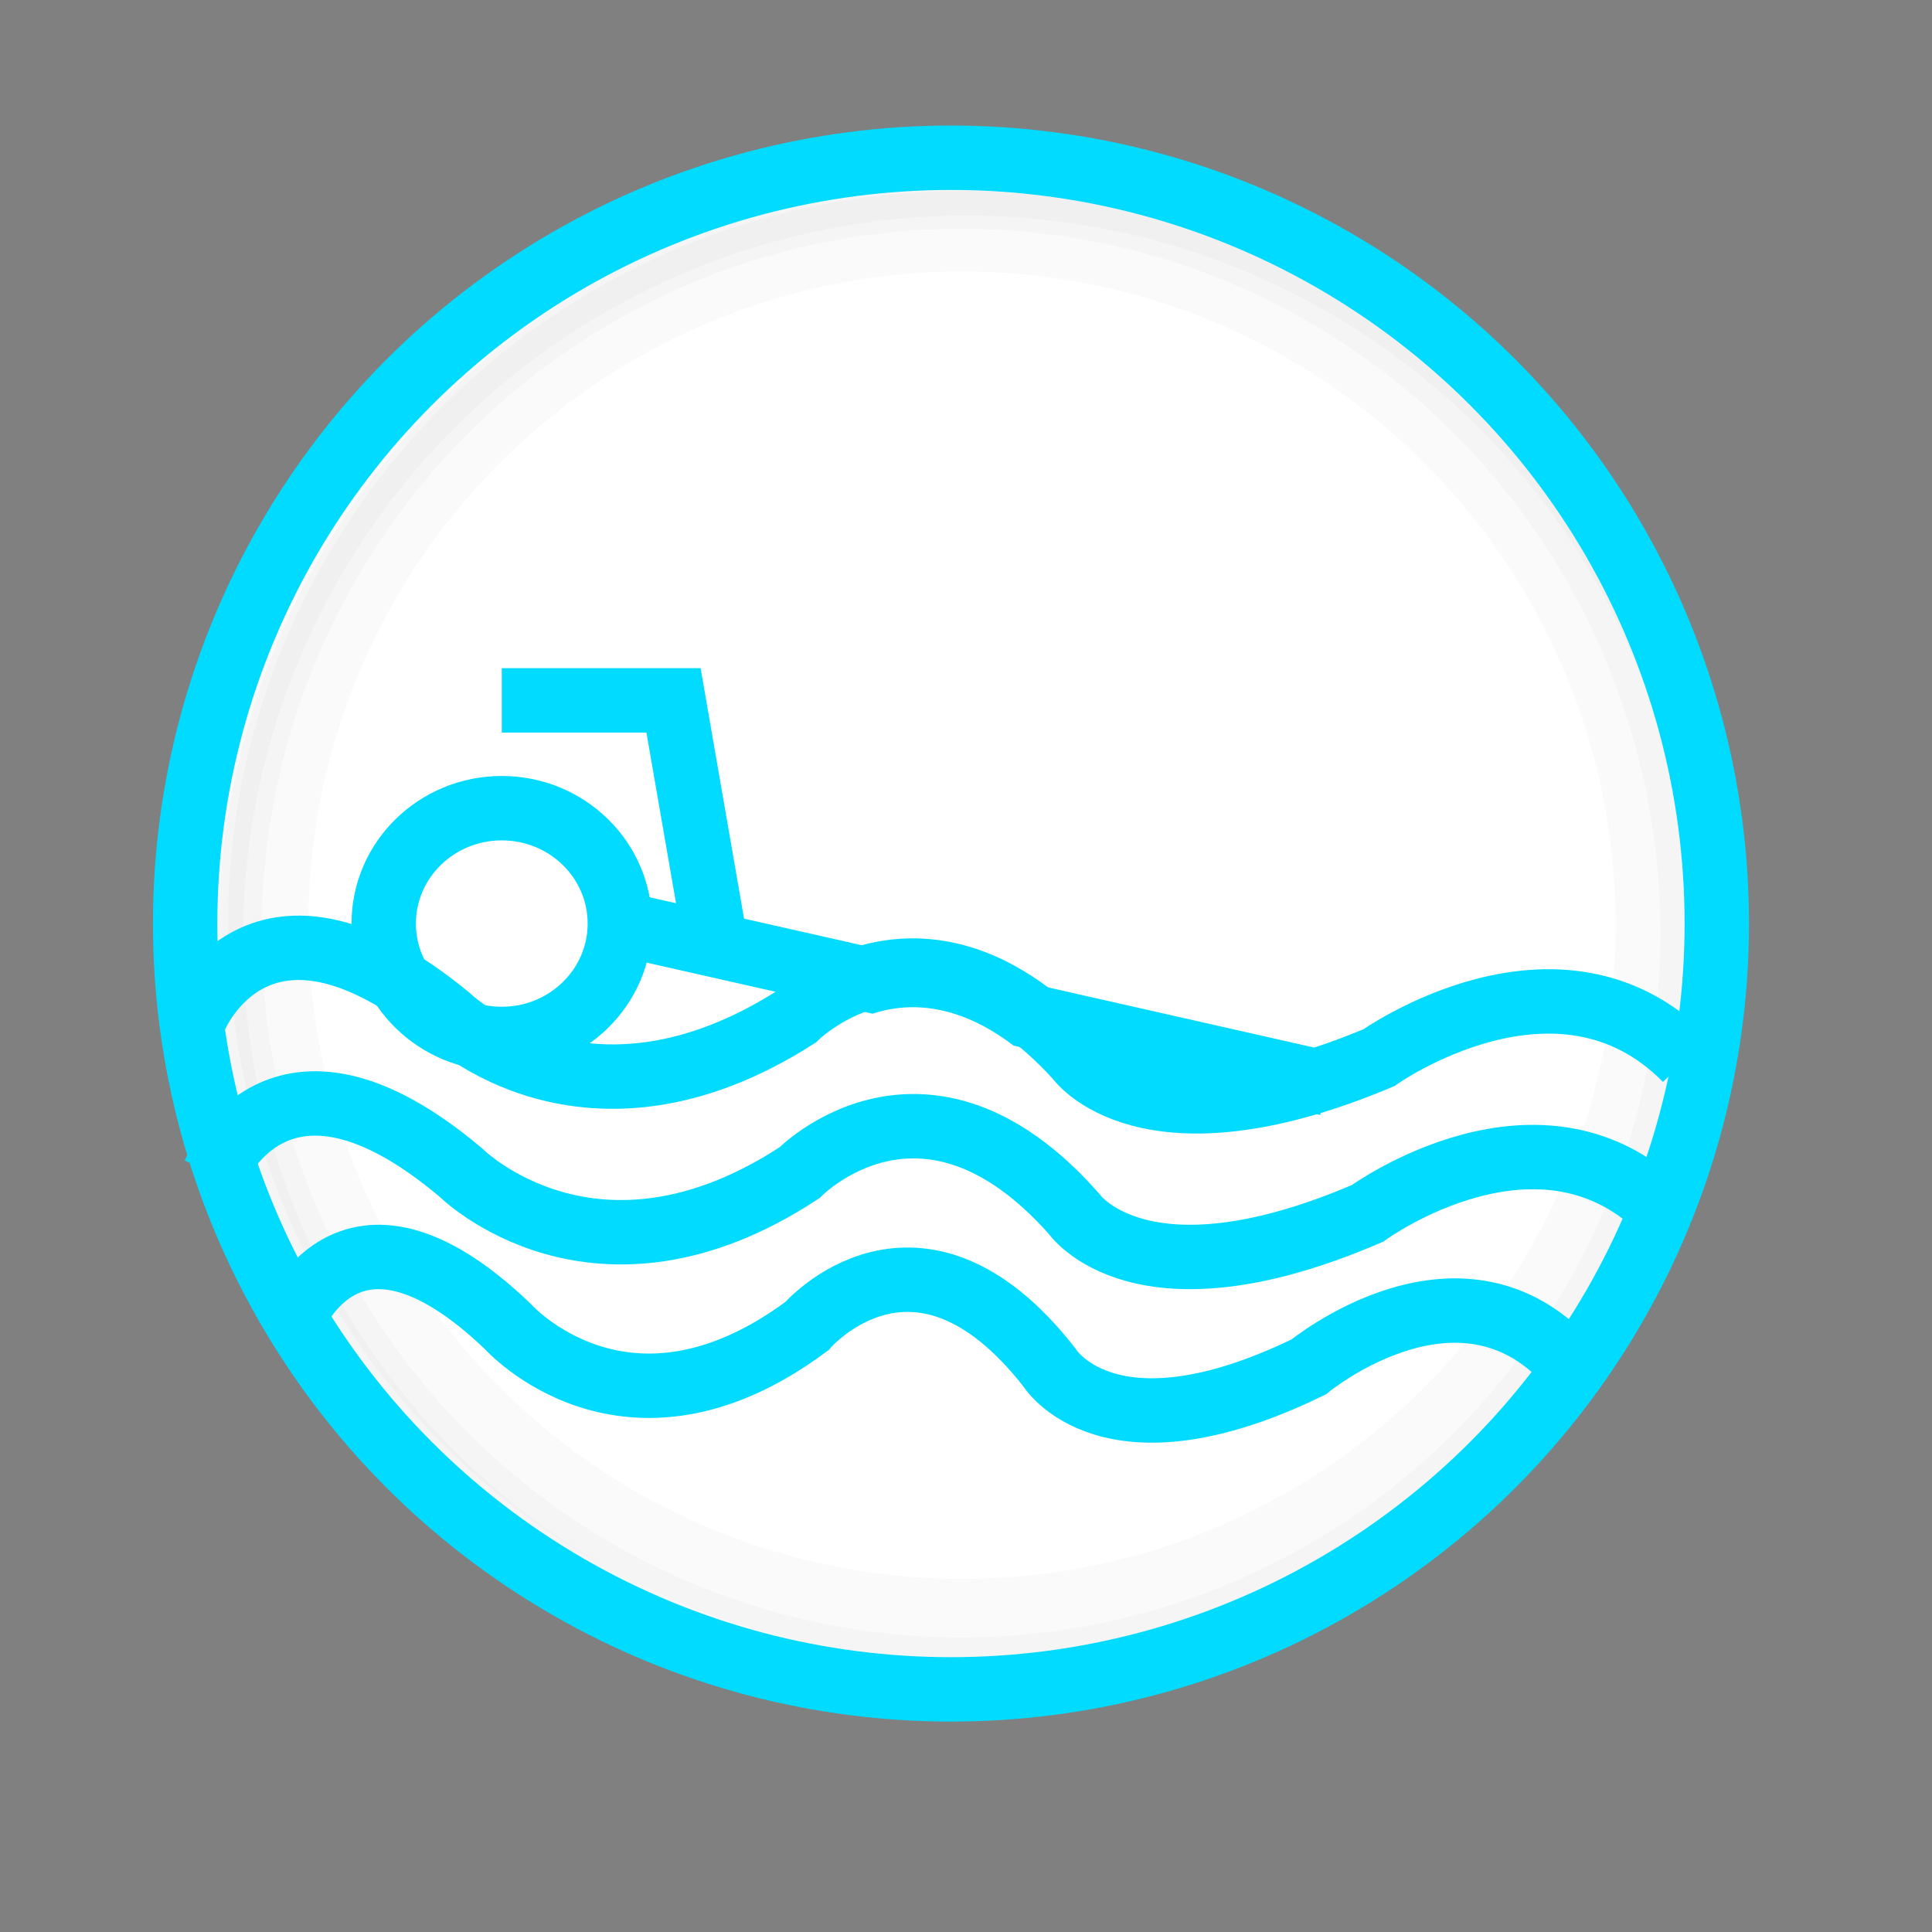 <?xml version="1.0" encoding="utf-8"?>
<!-- Generator: Adobe Illustrator 16.0.4, SVG Export Plug-In . SVG Version: 6.00 Build 0)  -->
<!DOCTYPE svg PUBLIC "-//W3C//DTD SVG 1.1//EN" "http://www.w3.org/Graphics/SVG/1.1/DTD/svg11.dtd">
<svg version="1.1" id="Layer_1" xmlns="http://www.w3.org/2000/svg" xmlns:xlink="http://www.w3.org/1999/xlink" x="0px" y="0px"
	 width="360px" height="360px" viewBox="0 0 360 360" enable-background="new 0 0 360 360" xml:space="preserve">
<rect x="0" y="0" width="360" height="360" fill="#808080" stroke="none"/>
<g>
</g>
<g>
	<g>
		<g>
			<circle fill="#FFFFFF" cx="177.284" cy="172.638" r="142.3"/>
			<path fill="#FFF200" d="M177.284,318.936c-80.67,0-146.299-65.629-146.299-146.297c0-80.669,65.629-146.298,146.299-146.298
				c80.67,0,146.3,65.629,146.3,146.298C323.584,253.307,257.954,318.936,177.284,318.936z M177.284,34.34
				c-76.258,0-138.299,62.04-138.299,138.298s62.041,138.297,138.299,138.297c76.259,0,138.3-62.039,138.3-138.297
				S253.543,34.34,177.284,34.34z"/>
		</g>
	</g>
	<defs>
		<filter id="Adobe_OpacityMaskFilter" filterUnits="userSpaceOnUse" x="18.863" y="14.14" width="331.215" height="330.954">
			<feColorMatrix  type="matrix" values="1 0 0 0 0  0 1 0 0 0  0 0 1 0 0  0 0 0 1 0"/>
		</filter>
	</defs>
	<mask maskUnits="userSpaceOnUse" x="18.863" y="14.14" width="331.215" height="330.954" id="SVGID_1_">
		<g filter="url(#Adobe_OpacityMaskFilter)">
		</g>
	</mask>
	<g opacity="0.75" mask="url(#SVGID_1_)">
		<path fill="#FFFFFF" d="M349.944,175.06c-0.051-0.315-0.24-0.532-0.24-0.96c0-0.24,0-0.48,0-0.72c0-0.48,0-0.96,0-1.44
			c0-0.464,0.063-0.981,0-1.44c-0.076-0.545-0.239-0.855-0.239-1.44c0-1.121-0.1-2.116-0.24-3.12c-0.065-0.471,0.066-0.969,0-1.44
			c-0.075-0.545-0.239-0.855-0.239-1.44c0-2.041-0.436-4.064-0.721-6c-0.088-0.592-0.164-1.166-0.239-1.68
			c-0.034-0.235,0.032-0.485,0-0.72c-0.038-0.272-0.21-0.534-0.24-0.72c-0.037-0.234,0.033-0.485,0-0.72
			c-0.038-0.271-0.21-0.534-0.239-0.72c-0.038-0.234,0.032-0.485,0-0.72c-0.039-0.272-0.211-0.534-0.24-0.72
			c-0.094-0.583-0.165-1.171-0.239-1.68c-0.077-0.525-0.174-0.984-0.24-1.44c-0.148-1.004-0.331-1.876-0.479-2.88
			c-0.082-0.551-0.398-1.129-0.479-1.68c-0.079-0.535-0.076-0.949-0.24-1.44c-0.31-0.93-0.411-1.954-0.72-2.88
			c-0.338-1.014-0.382-2.105-0.72-3.12c-0.316-0.949-0.645-1.932-0.961-2.88c-0.337-1.01-0.55-2.054-0.72-3.12
			c-0.003-0.019-0.209-0.625-0.24-0.72c-0.071-0.218-0.158-0.478-0.239-0.72c-0.157-0.472-0.316-0.95-0.479-1.44
			c-0.67-2.008-1.49-3.99-2.16-6c-0.681-2.04-1.723-3.968-2.399-6c-0.686-2.054-1.691-4.053-2.641-6
			c-0.972-1.992-1.905-4.001-2.88-6c-0.51-1.045-1.034-2.151-1.681-3.12c-0.318-0.478-0.479-0.945-0.72-1.44
			c-0.251-0.515-0.709-0.925-0.96-1.44c-0.501-1.027-1.043-2.165-1.681-3.12c-0.321-0.484-0.638-0.957-0.96-1.44
			c-0.268-0.4-0.732-0.979-0.96-1.44c-1.047-2.119-2.501-3.99-3.841-6c-1.354-2.033-2.939-3.931-4.319-6
			c-1.409-2.114-3.145-3.977-4.8-6c-0.841-1.026-1.667-2.146-2.641-3.12c-0.88-0.88-1.809-1.875-2.641-2.88
			c-3.367-4.065-7.619-8.176-11.76-11.52c-1.083-0.874-2.057-1.874-3.119-2.76c-0.94-0.784-1.94-1.51-2.881-2.28
			c-1.961-1.605-3.984-3.047-6-4.56c-3.838-2.879-7.828-5.632-12-8.04c-7.705-4.447-15.727-8.465-24-11.88
			c-3.898-1.609-7.963-2.928-12-4.16c-1.994-0.609-3.999-1.176-6-1.76c-1.99-0.58-4.057-0.911-6-1.64h-1.199
			c-0.32-0.16-0.642-0.32-0.961-0.48h-1.199c0-0.08,0-0.16,0-0.24h-0.961c0-0.08,0-0.16,0-0.24h-1.199c0-0.08,0-0.16,0-0.24h-1.439
			c0-0.08,0-0.16,0-0.24h-1.439c0-0.08,0-0.16,0-0.24h-1.44c0-0.08,0-0.16,0-0.24h-1.438c0-0.08,0-0.16,0-0.24h-1.44
			c0-0.08,0-0.16,0-0.24h-1.681c0-0.08,0-0.16,0-0.24h-1.68c0-0.08,0-0.16,0-0.24h-1.92c0-0.08,0-0.16,0-0.24h-2.16
			c0-0.08,0-0.16,0-0.24h-2.399c0-0.08,0-0.16,0-0.24h-2.64c0-0.08,0-0.16,0-0.24h-3.84c0-0.08,0-0.16,0-0.24h-5.281
			c0-0.08,0-0.16,0-0.24h-7.439c0,0.08,0,0.16,0,0.24h-5.28c0,0.08,0,0.16,0,0.24h-3.6c0,0.08,0,0.16,0,0.24h-2.88
			c0,0.08,0,0.16,0,0.24h-2.4c0,0.08,0,0.16,0,0.24h-2.16c0,0.08,0,0.16,0,0.24h-1.92c0,0.08,0,0.16,0,0.24h-1.68
			c0,0.08,0,0.16,0,0.24h-1.68c0,0.08,0,0.16,0,0.24h-1.44c0,0.08,0,0.16,0,0.24h-1.44c0,0.08,0,0.16,0,0.24h-1.44
			c0,0.08,0,0.16,0,0.24h-1.44c0,0.08,0,0.16,0,0.24h-1.2c0,0.08,0,0.16,0,0.24h-1.2c0,0.08,0,0.16,0,0.24h-1.2
			c0,0.08,0,0.16,0,0.24h-1.2c-0.32,0.16-0.64,0.32-0.96,0.48h-1.2c-2.548,0.956-5.306,1.438-7.92,2.2
			c-8.156,2.378-16.397,5.039-24,8.84c-4.025,2.013-8.117,3.889-12,6.12c-4.117,2.366-8.078,4.826-12,7.44
			c-8.641,5.761-16.564,12.485-24,19.92c-3.877,3.876-7.424,7.877-10.8,12c-3.137,3.831-5.955,7.972-8.64,12
			c-0.717,1.075-1.456,2.063-2.16,3.12c-0.604,0.907-1.08,1.98-1.68,2.88c-0.699,1.047-1.233,2.09-1.92,3.12
			c-0.285,0.428-0.498,0.983-0.72,1.44c-0.251,0.515-0.709,0.925-0.96,1.44c-1.961,4.023-4.02,7.994-6,12
			c-0.134,0.271-0.104,0.68-0.24,0.96c-0.135,0.278-0.343,0.442-0.48,0.72c-0.051,0.103-0.21,0.633-0.24,0.72
			c-0.087,0.26-0.153,0.46-0.24,0.72c-0.327,0.982-0.869,1.888-1.2,2.88c-0.676,2.029-1.724,3.971-2.4,6
			c-0.666,1.997-1.252,3.995-1.92,6c-0.649,1.947-1.35,3.932-1.68,6c-0.039,0.241-0.442,0.719-0.48,0.96
			c-0.038,0.234,0.037,0.486,0,0.72c-0.003,0.018-0.208,0.625-0.24,0.72c-0.086,0.26-0.153,0.46-0.24,0.72
			c-0.313,0.94-0.409,1.947-0.72,2.88c-0.19,0.569-0.141,1.057-0.24,1.68c-0.069,0.431-0.413,0.985-0.48,1.44
			c-0.148,1.004-0.332,1.876-0.48,2.88c-0.043,0.293-0.14,0.659-0.24,0.96c-0.032,0.095-0.237,0.702-0.24,0.72
			c-0.037,0.234,0.033,0.485,0,0.72c-0.038,0.272-0.21,0.533-0.24,0.72c-0.038,0.234,0.033,0.485,0,0.72
			c-0.038,0.272-0.21,0.534-0.24,0.72c-0.037,0.234,0.033,0.485,0,0.72c-0.038,0.272-0.21,0.534-0.24,0.72
			c-0.324,2.032-0.434,3.961-0.72,6c-0.137,0.978-0.337,2.154-0.48,3.12c-0.069,0.47,0.066,0.97,0,1.44
			c-0.076,0.545-0.24,0.855-0.24,1.44c0,1.141-0.24,2.05-0.24,3.12c0,0.48,0,0.96,0,1.44c0,0.594-0.166,0.938-0.24,1.44
			c-0.146,0.99,0,2.117,0,3.12c0,1.067-0.24,1.872-0.24,2.88c0,1.929-0.281,4.094,0,6c0.083,0.562,0.24,1.016,0.24,1.681
			c0,0.479,0,0.96,0,1.438c0,0.48,0,0.961,0,1.44c0,0.594,0.166,0.938,0.24,1.438c0.301,2.039-0.081,3.992,0.24,6
			c0.05,0.316,0.24,0.532,0.24,0.961c0,0.24,0,0.479,0,0.721c0,0.585,0.164,0.895,0.24,1.439c0.144,1.022,0.098,1.869,0.24,2.879
			c0.279,1.987,0.683,4.024,0.96,6c1.16,8.258,3.194,16.304,5.76,24c0.669,2.008,1.252,3.998,1.92,6c0.677,2.03,1.723,3.971,2.4,6
			c0.685,2.055,1.691,4.055,2.64,6c0.251,0.518,0.539,1.137,0.72,1.682c0.178,0.535,0.473,0.934,0.72,1.439
			c0.468,0.959,0.967,1.909,1.44,2.879c0.974,1.998,1.872,4.129,3.12,6c0.637,0.955,1.179,2.094,1.68,3.121
			c0.486,0.996,1.195,1.897,1.68,2.879c0.292,0.592,0.841,1.143,1.2,1.682c0.303,0.454,0.631,0.945,0.96,1.439
			c0.6,0.899,1.075,1.973,1.68,2.879c1.377,2.065,2.958,3.959,4.32,6c1.415,2.123,3.143,4,4.8,6c1.612,1.946,3.206,4.166,5.04,6
			c3.851,3.852,7.673,8.045,11.76,11.762c3.827,3.48,7.881,6.75,12,9.84c3.813,2.859,7.858,5.648,12,8.04
			c7.717,4.453,15.607,8.866,24,12.12c3.966,1.537,7.952,2.971,12,4.318c3.939,1.313,8.119,2.024,12,3.48h1.2c0,0.08,0,0.16,0,0.238
			h0.96c0,0.08,0,0.16,0,0.24h1.2c0,0.08,0,0.16,0,0.24h0.96c0,0.08,0,0.16,0,0.24h1.2c0,0.08,0,0.16,0,0.24h1.2
			c0,0.078,0,0.158,0,0.238h1.2c0,0.08,0,0.16,0,0.24h1.44c0,0.08,0,0.16,0,0.24h1.44c0,0.08,0,0.16,0,0.24h1.44
			c0,0.078,0,0.158,0,0.238h1.44c0,0.08,0,0.16,0,0.24h1.68c0,0.08,0,0.16,0,0.24h1.68c0,0.08,0,0.16,0,0.24h1.92
			c0,0.08,0,0.158,0,0.238h2.16c0,0.08,0,0.16,0,0.24h2.4c0,0.08,0,0.16,0,0.24h2.64c0,0.08,0,0.16,0,0.24h3.36
			c0,0.08,0,0.158,0,0.238h5.28c0,0.08,0,0.16,0,0.24h9.12c0-0.08,0-0.16,0-0.24h5.039c0-0.08,0-0.158,0-0.238h3.36
			c0-0.08,0-0.16,0-0.24h2.64c0-0.08,0-0.16,0-0.24h2.399c0-0.08,0-0.16,0-0.24h2.16c0-0.08,0-0.158,0-0.238h1.92
			c0-0.08,0-0.16,0-0.24h1.681c0-0.08,0-0.16,0-0.24h1.681c0-0.08,0-0.16,0-0.24h1.44c0-0.08,0-0.16,0-0.238h1.438
			c0-0.08,0-0.16,0-0.24h1.44c0-0.08,0-0.16,0-0.24h1.438c0-0.08,0-0.16,0-0.24h1.2c0-0.08,0-0.16,0-0.238h1.199
			c0-0.08,0-0.16,0-0.24h1.201c0-0.08,0-0.16,0-0.24h1.199c0-0.08,0-0.16,0-0.24h0.96c0-0.08,0-0.16,0-0.24h1.199
			c0-0.078,0-0.158,0-0.238h0.96c2.627-0.984,5.466-1.496,8.16-2.28c8.176-2.379,16.388-5.313,24-9.12
			c8.322-4.16,16.626-8.388,24-13.92c1.969-1.477,4.021-2.849,6-4.32c2.054-1.527,4.027-3.155,6-4.799
			c2.025-1.688,4.129-3.41,6-5.281c1.947-1.945,4.227-3.615,6-5.76c1.664-2.009,3.639-3.979,5.28-6c1.668-2.051,3.603-3.844,5.04-6
			c1.399-2.101,3.168-3.912,4.56-6c1.336-2.002,2.748-4.002,4.08-6c0.68-1.02,1.25-2.113,1.92-3.119
			c0.322-0.483,0.638-0.957,0.96-1.439c0.302-0.451,0.714-0.939,0.96-1.439c0.515-1.041,1.026-2.14,1.681-3.121
			c0.318-0.478,0.479-0.943,0.721-1.438c0.251-0.517,0.709-0.925,0.96-1.44c0.981-2.016,2.121-3.979,3.12-6
			c0.134-0.271,0.104-0.681,0.239-0.959c0.136-0.277,0.346-0.442,0.479-0.721c0.231-0.477,0.481-0.953,0.72-1.439
			c0.219-0.448,0.262-0.991,0.48-1.439c0.247-0.507,0.542-0.904,0.72-1.439c0.363-1.088,0.931-2.09,1.439-3.121
			c0.052-0.103,0.212-0.631,0.24-0.719c0.086-0.261,0.153-0.461,0.239-0.721c0.087-0.26,0.153-0.46,0.24-0.721
			c0.028-0.088,0.188-0.616,0.239-0.721c0.51-1.028,0.838-2.028,1.2-3.119c0.324-0.975,0.874-1.903,1.199-2.881
			c0.664-1.988,1.257-4.008,1.921-6c0.656-1.969,1.022-4.026,1.68-6c0.637-1.906,1.143-3.979,1.439-6
			c0.082-0.551,0.399-1.129,0.48-1.68c0.078-0.535,0.075-0.947,0.239-1.439c0.312-0.932,0.32-1.881,0.479-2.881
			c0.217-0.104,0.297-0.264,0.24-0.479c0-0.16,0-0.32,0-0.48c0.037-0.271,0.21-0.533,0.239-0.72c0.037-0.233-0.032-0.485,0-0.72
			c0.038-0.271,0.21-0.534,0.24-0.721c0.037-0.233-0.033-0.484,0-0.721c0.038-0.271,0.21-0.533,0.239-0.72
			c0.038-0.233-0.032-0.485,0-0.721c0.038-0.271,0.211-0.533,0.24-0.72c0.174-1.088,0.065-2.033,0.239-3.121
			c0.029-0.187,0.201-0.446,0.24-0.719c0.032-0.236-0.033-0.484,0-0.721c0.076-0.545,0.239-0.855,0.239-1.439
			c0-0.666,0.157-1.119,0.24-1.681c0.068-0.47-0.069-0.971,0-1.44c0.073-0.502,0.239-0.846,0.239-1.438c0-0.463-0.066-0.983,0-1.44
			c0.083-0.562,0.24-1.015,0.24-1.68c0-0.465-0.063-0.98,0-1.439c0.131-0.936,0.239-1.834,0.239-2.881c0-2.088,0.24-3.892,0.24-6
			C349.944,179.142,350.246,176.95,349.944,175.06z"/>
		<g>
			<circle fill="#FFFFFF" cx="177.284" cy="172.638" r="142.3"/>
			<path fill="#FFFFFF" d="M177.284,318.936c-80.67,0-146.299-65.629-146.299-146.297c0-80.669,65.629-146.298,146.299-146.298
				c80.67,0,146.3,65.629,146.3,146.298C323.584,253.307,257.954,318.936,177.284,318.936z M177.284,34.34
				c-76.258,0-138.299,62.04-138.299,138.298s62.041,138.297,138.299,138.297c76.259,0,138.3-62.039,138.3-138.297
				S253.543,34.34,177.284,34.34z"/>
		</g>
	</g>
</g>
<defs>
	<filter id="Adobe_OpacityMaskFilter_1_" filterUnits="userSpaceOnUse" x="18.863" y="14.14" width="331.215" height="330.954">
		<feColorMatrix  type="matrix" values="1 0 0 0 0  0 1 0 0 0  0 0 1 0 0  0 0 0 1 0"/>
	</filter>
</defs>
<mask maskUnits="userSpaceOnUse" x="18.863" y="14.14" width="331.215" height="330.954" id="SVGID_2_">
	<g filter="url(#Adobe_OpacityMaskFilter_1_)">
	</g>
</mask>
<g opacity="0.75" mask="url(#SVGID_2_)">
	<g>
		<path fill="#FFFFFF" d="M349.944,175.06c-0.051-0.315-0.24-0.532-0.24-0.96c0-0.24,0-0.48,0-0.72c0-0.48,0-0.96,0-1.44
			c0-0.464,0.063-0.981,0-1.44c-0.076-0.545-0.239-0.855-0.239-1.44c0-1.121-0.1-2.116-0.24-3.12c-0.065-0.471,0.066-0.969,0-1.44
			c-0.075-0.545-0.239-0.855-0.239-1.44c0-2.041-0.436-4.064-0.721-6c-0.088-0.592-0.164-1.166-0.239-1.68
			c-0.034-0.235,0.032-0.485,0-0.72c-0.038-0.272-0.21-0.534-0.24-0.72c-0.037-0.234,0.033-0.485,0-0.72
			c-0.038-0.271-0.21-0.534-0.239-0.72c-0.038-0.234,0.032-0.485,0-0.72c-0.039-0.272-0.211-0.534-0.24-0.72
			c-0.094-0.583-0.165-1.171-0.239-1.68c-0.077-0.525-0.174-0.984-0.24-1.44c-0.148-1.004-0.331-1.876-0.479-2.88
			c-0.082-0.551-0.398-1.129-0.479-1.68c-0.079-0.535-0.076-0.949-0.24-1.44c-0.31-0.93-0.411-1.954-0.72-2.88
			c-0.338-1.014-0.382-2.105-0.72-3.12c-0.316-0.949-0.645-1.932-0.961-2.88c-0.337-1.01-0.55-2.054-0.72-3.12
			c-0.003-0.019-0.209-0.625-0.24-0.72c-0.071-0.218-0.158-0.478-0.239-0.72c-0.157-0.472-0.316-0.95-0.479-1.44
			c-0.67-2.008-1.49-3.99-2.16-6c-0.681-2.04-1.723-3.968-2.399-6c-0.686-2.054-1.691-4.053-2.641-6
			c-0.972-1.992-1.905-4.001-2.88-6c-0.51-1.045-1.034-2.151-1.681-3.12c-0.318-0.478-0.479-0.945-0.72-1.44
			c-0.251-0.515-0.709-0.925-0.96-1.44c-0.501-1.027-1.043-2.165-1.681-3.12c-0.321-0.484-0.638-0.957-0.96-1.44
			c-0.268-0.4-0.732-0.979-0.96-1.44c-1.047-2.119-2.501-3.99-3.841-6c-1.354-2.033-2.939-3.931-4.319-6
			c-1.409-2.114-3.145-3.977-4.8-6c-0.841-1.026-1.667-2.146-2.641-3.12c-0.88-0.88-1.809-1.875-2.641-2.88
			c-3.367-4.065-7.619-8.176-11.76-11.52c-1.083-0.874-2.057-1.874-3.119-2.76c-0.94-0.784-1.94-1.51-2.881-2.28
			c-1.961-1.605-3.984-3.047-6-4.56c-3.838-2.879-7.828-5.632-12-8.04c-7.705-4.447-15.727-8.465-24-11.88
			c-3.898-1.609-7.963-2.928-12-4.16c-1.994-0.609-3.999-1.176-6-1.76c-1.99-0.58-4.057-0.911-6-1.64h-1.199
			c-0.32-0.16-0.642-0.32-0.961-0.48h-1.199c0-0.08,0-0.16,0-0.24h-0.961c0-0.08,0-0.16,0-0.24h-1.199c0-0.08,0-0.16,0-0.24h-1.439
			c0-0.08,0-0.16,0-0.24h-1.439c0-0.08,0-0.16,0-0.24h-1.44c0-0.08,0-0.16,0-0.24h-1.438c0-0.08,0-0.16,0-0.24h-1.44
			c0-0.08,0-0.16,0-0.24h-1.681c0-0.08,0-0.16,0-0.24h-1.68c0-0.08,0-0.16,0-0.24h-1.92c0-0.08,0-0.16,0-0.24h-2.16
			c0-0.08,0-0.16,0-0.24h-2.399c0-0.08,0-0.16,0-0.24h-2.64c0-0.08,0-0.16,0-0.24h-3.84c0-0.08,0-0.16,0-0.24h-5.281
			c0-0.08,0-0.16,0-0.24h-7.439c0,0.08,0,0.16,0,0.24h-5.28c0,0.08,0,0.16,0,0.24h-3.6c0,0.08,0,0.16,0,0.24h-2.88
			c0,0.08,0,0.16,0,0.24h-2.4c0,0.08,0,0.16,0,0.24h-2.16c0,0.08,0,0.16,0,0.24h-1.92c0,0.08,0,0.16,0,0.24h-1.68
			c0,0.08,0,0.16,0,0.24h-1.68c0,0.08,0,0.16,0,0.24h-1.44c0,0.08,0,0.16,0,0.24h-1.44c0,0.08,0,0.16,0,0.24h-1.44
			c0,0.08,0,0.16,0,0.24h-1.44c0,0.08,0,0.16,0,0.24h-1.2c0,0.08,0,0.16,0,0.24h-1.2c0,0.08,0,0.16,0,0.24h-1.2
			c0,0.08,0,0.16,0,0.24h-1.2c-0.32,0.16-0.64,0.32-0.96,0.48h-1.2c-2.548,0.956-5.306,1.438-7.92,2.2
			c-8.156,2.378-16.397,5.039-24,8.84c-4.025,2.013-8.117,3.889-12,6.12c-4.117,2.366-8.078,4.826-12,7.44
			c-8.641,5.761-16.564,12.485-24,19.92c-3.877,3.876-7.424,7.877-10.8,12c-3.137,3.831-5.955,7.972-8.64,12
			c-0.717,1.075-1.456,2.063-2.16,3.12c-0.604,0.907-1.08,1.98-1.68,2.88c-0.699,1.047-1.233,2.09-1.92,3.12
			c-0.285,0.428-0.498,0.983-0.72,1.44c-0.251,0.515-0.709,0.925-0.96,1.44c-1.961,4.023-4.02,7.994-6,12
			c-0.134,0.271-0.104,0.68-0.24,0.96c-0.135,0.278-0.343,0.442-0.48,0.72c-0.051,0.103-0.21,0.633-0.24,0.72
			c-0.087,0.26-0.153,0.46-0.24,0.72c-0.327,0.982-0.869,1.888-1.2,2.88c-0.676,2.029-1.724,3.971-2.4,6
			c-0.666,1.997-1.252,3.995-1.92,6c-0.649,1.947-1.35,3.932-1.68,6c-0.039,0.241-0.442,0.719-0.48,0.96
			c-0.038,0.234,0.037,0.486,0,0.72c-0.003,0.018-0.208,0.625-0.24,0.72c-0.086,0.26-0.153,0.46-0.24,0.72
			c-0.313,0.94-0.409,1.947-0.72,2.88c-0.19,0.569-0.141,1.057-0.24,1.68c-0.069,0.431-0.413,0.985-0.48,1.44
			c-0.148,1.004-0.332,1.876-0.48,2.88c-0.043,0.293-0.14,0.659-0.24,0.96c-0.032,0.095-0.237,0.702-0.24,0.72
			c-0.037,0.234,0.033,0.485,0,0.72c-0.038,0.272-0.21,0.533-0.24,0.72c-0.038,0.234,0.033,0.485,0,0.72
			c-0.038,0.272-0.21,0.534-0.24,0.72c-0.037,0.234,0.033,0.485,0,0.72c-0.038,0.272-0.21,0.534-0.24,0.72
			c-0.324,2.032-0.434,3.961-0.72,6c-0.137,0.978-0.337,2.154-0.48,3.12c-0.069,0.47,0.066,0.97,0,1.44
			c-0.076,0.545-0.24,0.855-0.24,1.44c0,1.141-0.24,2.05-0.24,3.12c0,0.48,0,0.96,0,1.44c0,0.594-0.166,0.938-0.24,1.44
			c-0.146,0.99,0,2.117,0,3.12c0,1.067-0.24,1.872-0.24,2.88c0,1.929-0.281,4.094,0,6c0.083,0.562,0.24,1.016,0.24,1.681
			c0,0.479,0,0.96,0,1.438c0,0.48,0,0.961,0,1.44c0,0.594,0.166,0.938,0.24,1.438c0.301,2.039-0.081,3.992,0.24,6
			c0.05,0.316,0.24,0.532,0.24,0.961c0,0.24,0,0.479,0,0.721c0,0.585,0.164,0.895,0.24,1.439c0.144,1.022,0.098,1.869,0.24,2.879
			c0.279,1.987,0.683,4.024,0.96,6c1.16,8.258,3.194,16.304,5.76,24c0.669,2.008,1.252,3.998,1.92,6c0.677,2.03,1.723,3.971,2.4,6
			c0.685,2.055,1.691,4.055,2.64,6c0.251,0.518,0.539,1.137,0.72,1.682c0.178,0.535,0.473,0.934,0.72,1.439
			c0.468,0.959,0.967,1.909,1.44,2.879c0.974,1.998,1.872,4.129,3.12,6c0.637,0.955,1.179,2.094,1.68,3.121
			c0.486,0.996,1.195,1.897,1.68,2.879c0.292,0.592,0.841,1.143,1.2,1.682c0.303,0.454,0.631,0.945,0.96,1.439
			c0.6,0.899,1.075,1.973,1.68,2.879c1.377,2.065,2.958,3.959,4.32,6c1.415,2.123,3.143,4,4.8,6c1.612,1.946,3.206,4.166,5.04,6
			c3.851,3.852,7.673,8.045,11.76,11.762c3.827,3.48,7.881,6.75,12,9.84c3.813,2.859,7.858,5.648,12,8.04
			c7.717,4.453,15.607,8.866,24,12.12c3.966,1.537,7.952,2.971,12,4.318c3.939,1.313,8.119,2.024,12,3.48h1.2c0,0.08,0,0.16,0,0.238
			h0.96c0,0.08,0,0.16,0,0.24h1.2c0,0.08,0,0.16,0,0.24h0.96c0,0.08,0,0.16,0,0.24h1.2c0,0.08,0,0.16,0,0.24h1.2
			c0,0.078,0,0.158,0,0.238h1.2c0,0.08,0,0.16,0,0.24h1.44c0,0.08,0,0.16,0,0.24h1.44c0,0.08,0,0.16,0,0.24h1.44
			c0,0.078,0,0.158,0,0.238h1.44c0,0.08,0,0.16,0,0.24h1.68c0,0.08,0,0.16,0,0.24h1.68c0,0.08,0,0.16,0,0.24h1.92
			c0,0.08,0,0.158,0,0.238h2.16c0,0.08,0,0.16,0,0.24h2.4c0,0.08,0,0.16,0,0.24h2.64c0,0.08,0,0.16,0,0.24h3.36
			c0,0.08,0,0.158,0,0.238h5.28c0,0.08,0,0.16,0,0.24h9.12c0-0.08,0-0.16,0-0.24h5.039c0-0.08,0-0.158,0-0.238h3.36
			c0-0.08,0-0.16,0-0.24h2.64c0-0.08,0-0.16,0-0.24h2.399c0-0.08,0-0.16,0-0.24h2.16c0-0.08,0-0.158,0-0.238h1.92
			c0-0.08,0-0.16,0-0.24h1.681c0-0.08,0-0.16,0-0.24h1.681c0-0.08,0-0.16,0-0.24h1.44c0-0.08,0-0.16,0-0.238h1.438
			c0-0.08,0-0.16,0-0.24h1.44c0-0.08,0-0.16,0-0.24h1.438c0-0.08,0-0.16,0-0.24h1.2c0-0.08,0-0.16,0-0.238h1.199
			c0-0.08,0-0.16,0-0.24h1.201c0-0.08,0-0.16,0-0.24h1.199c0-0.08,0-0.16,0-0.24h0.96c0-0.08,0-0.16,0-0.24h1.199
			c0-0.078,0-0.158,0-0.238h0.96c2.627-0.984,5.466-1.496,8.16-2.28c8.176-2.379,16.388-5.313,24-9.12
			c8.322-4.16,16.626-8.388,24-13.92c1.969-1.477,4.021-2.849,6-4.32c2.054-1.527,4.027-3.155,6-4.799
			c2.025-1.688,4.129-3.41,6-5.281c1.947-1.945,4.227-3.615,6-5.76c1.664-2.009,3.639-3.979,5.28-6c1.668-2.051,3.603-3.844,5.04-6
			c1.399-2.101,3.168-3.912,4.56-6c1.336-2.002,2.748-4.002,4.08-6c0.68-1.02,1.25-2.113,1.92-3.119
			c0.322-0.483,0.638-0.957,0.96-1.439c0.302-0.451,0.714-0.939,0.96-1.439c0.515-1.041,1.026-2.14,1.681-3.121
			c0.318-0.478,0.479-0.943,0.721-1.438c0.251-0.517,0.709-0.925,0.96-1.44c0.981-2.016,2.121-3.979,3.12-6
			c0.134-0.271,0.104-0.681,0.239-0.959c0.136-0.277,0.346-0.442,0.479-0.721c0.231-0.477,0.481-0.953,0.72-1.439
			c0.219-0.448,0.262-0.991,0.48-1.439c0.247-0.507,0.542-0.904,0.72-1.439c0.363-1.088,0.931-2.09,1.439-3.121
			c0.052-0.103,0.212-0.631,0.24-0.719c0.086-0.261,0.153-0.461,0.239-0.721c0.087-0.26,0.153-0.46,0.24-0.721
			c0.028-0.088,0.188-0.616,0.239-0.721c0.51-1.028,0.838-2.028,1.2-3.119c0.324-0.975,0.874-1.903,1.199-2.881
			c0.664-1.988,1.257-4.008,1.921-6c0.656-1.969,1.022-4.026,1.68-6c0.637-1.906,1.143-3.979,1.439-6
			c0.082-0.551,0.399-1.129,0.48-1.68c0.078-0.535,0.075-0.947,0.239-1.439c0.312-0.932,0.32-1.881,0.479-2.881
			c0.217-0.104,0.297-0.264,0.24-0.479c0-0.16,0-0.32,0-0.48c0.037-0.271,0.21-0.533,0.239-0.72c0.037-0.233-0.032-0.485,0-0.72
			c0.038-0.271,0.21-0.534,0.24-0.721c0.037-0.233-0.033-0.484,0-0.721c0.038-0.271,0.21-0.533,0.239-0.72
			c0.038-0.233-0.032-0.485,0-0.721c0.038-0.271,0.211-0.533,0.24-0.72c0.174-1.088,0.065-2.033,0.239-3.121
			c0.029-0.187,0.201-0.446,0.24-0.719c0.032-0.236-0.033-0.484,0-0.721c0.076-0.545,0.239-0.855,0.239-1.439
			c0-0.666,0.157-1.119,0.24-1.681c0.068-0.47-0.069-0.971,0-1.44c0.073-0.502,0.239-0.846,0.239-1.438c0-0.463-0.066-0.983,0-1.44
			c0.083-0.562,0.24-1.015,0.24-1.68c0-0.465-0.063-0.98,0-1.439c0.131-0.936,0.239-1.834,0.239-2.881c0-2.088,0.24-3.892,0.24-6
			C349.944,179.142,350.246,176.95,349.944,175.06z"/>
		<g>
			<circle fill="#FFFFFF" cx="177.284" cy="172.638" r="142.3"/>
			<path fill="#FFFFFF" d="M177.284,318.936c-80.67,0-146.299-65.629-146.299-146.297c0-80.669,65.629-146.298,146.299-146.298
				c80.67,0,146.3,65.629,146.3,146.298C323.584,253.307,257.954,318.936,177.284,318.936z M177.284,34.34
				c-76.258,0-138.299,62.04-138.299,138.298s62.041,138.297,138.299,138.297c76.259,0,138.3-62.039,138.3-138.297
				S253.543,34.34,177.284,34.34z"/>
		</g>
	</g>
	<g opacity="0.75">
		<path fill="#FFFFFF" d="M349.944,175.06c-0.051-0.315-0.24-0.532-0.24-0.96c0-0.24,0-0.48,0-0.72c0-0.48,0-0.96,0-1.44
			c0-0.464,0.063-0.981,0-1.44c-0.076-0.545-0.239-0.855-0.239-1.44c0-1.121-0.1-2.116-0.24-3.12c-0.065-0.471,0.066-0.969,0-1.44
			c-0.075-0.545-0.239-0.855-0.239-1.44c0-2.041-0.436-4.064-0.721-6c-0.088-0.592-0.164-1.166-0.239-1.68
			c-0.034-0.235,0.032-0.485,0-0.72c-0.038-0.272-0.21-0.534-0.24-0.72c-0.037-0.234,0.033-0.485,0-0.72
			c-0.038-0.271-0.21-0.534-0.239-0.72c-0.038-0.234,0.032-0.485,0-0.72c-0.039-0.272-0.211-0.534-0.24-0.72
			c-0.094-0.583-0.165-1.171-0.239-1.68c-0.077-0.525-0.174-0.984-0.24-1.44c-0.148-1.004-0.331-1.876-0.479-2.88
			c-0.082-0.551-0.398-1.129-0.479-1.68c-0.079-0.535-0.076-0.949-0.24-1.44c-0.31-0.93-0.411-1.954-0.72-2.88
			c-0.338-1.014-0.382-2.105-0.72-3.12c-0.316-0.949-0.645-1.932-0.961-2.88c-0.337-1.01-0.55-2.054-0.72-3.12
			c-0.003-0.019-0.209-0.625-0.24-0.72c-0.071-0.218-0.158-0.478-0.239-0.72c-0.157-0.472-0.316-0.95-0.479-1.44
			c-0.67-2.008-1.49-3.99-2.16-6c-0.681-2.04-1.723-3.968-2.399-6c-0.686-2.054-1.691-4.053-2.641-6
			c-0.972-1.992-1.905-4.001-2.88-6c-0.51-1.045-1.034-2.151-1.681-3.12c-0.318-0.478-0.479-0.945-0.72-1.44
			c-0.251-0.515-0.709-0.925-0.96-1.44c-0.501-1.027-1.043-2.165-1.681-3.12c-0.321-0.484-0.638-0.957-0.96-1.44
			c-0.268-0.4-0.732-0.979-0.96-1.44c-1.047-2.119-2.501-3.99-3.841-6c-1.354-2.033-2.939-3.931-4.319-6
			c-1.409-2.114-3.145-3.977-4.8-6c-0.841-1.026-1.667-2.146-2.641-3.12c-0.88-0.88-1.809-1.875-2.641-2.88
			c-3.367-4.065-7.619-8.176-11.76-11.52c-1.083-0.874-2.057-1.874-3.119-2.76c-0.94-0.784-1.94-1.51-2.881-2.28
			c-1.961-1.605-3.984-3.047-6-4.56c-3.838-2.879-7.828-5.632-12-8.04c-7.705-4.447-15.727-8.465-24-11.88
			c-3.898-1.609-7.963-2.928-12-4.16c-1.994-0.609-3.999-1.176-6-1.76c-1.99-0.58-4.057-0.911-6-1.64h-1.199
			c-0.32-0.16-0.642-0.32-0.961-0.48h-1.199c0-0.08,0-0.16,0-0.24h-0.961c0-0.08,0-0.16,0-0.24h-1.199c0-0.08,0-0.16,0-0.24h-1.439
			c0-0.08,0-0.16,0-0.24h-1.439c0-0.08,0-0.16,0-0.24h-1.44c0-0.08,0-0.16,0-0.24h-1.438c0-0.08,0-0.16,0-0.24h-1.44
			c0-0.08,0-0.16,0-0.24h-1.681c0-0.08,0-0.16,0-0.24h-1.68c0-0.08,0-0.16,0-0.24h-1.92c0-0.08,0-0.16,0-0.24h-2.16
			c0-0.08,0-0.16,0-0.24h-2.399c0-0.08,0-0.16,0-0.24h-2.64c0-0.08,0-0.16,0-0.24h-3.84c0-0.08,0-0.16,0-0.24h-5.281
			c0-0.08,0-0.16,0-0.24h-7.439c0,0.08,0,0.16,0,0.24h-5.28c0,0.08,0,0.16,0,0.24h-3.6c0,0.08,0,0.16,0,0.24h-2.88
			c0,0.08,0,0.16,0,0.24h-2.4c0,0.08,0,0.16,0,0.24h-2.16c0,0.08,0,0.16,0,0.24h-1.92c0,0.08,0,0.16,0,0.24h-1.68
			c0,0.08,0,0.16,0,0.24h-1.68c0,0.08,0,0.16,0,0.24h-1.44c0,0.08,0,0.16,0,0.24h-1.44c0,0.08,0,0.16,0,0.24h-1.44
			c0,0.08,0,0.16,0,0.24h-1.44c0,0.08,0,0.16,0,0.24h-1.2c0,0.08,0,0.16,0,0.24h-1.2c0,0.08,0,0.16,0,0.24h-1.2
			c0,0.08,0,0.16,0,0.24h-1.2c-0.32,0.16-0.64,0.32-0.96,0.48h-1.2c-2.548,0.956-5.306,1.438-7.92,2.2
			c-8.156,2.378-16.397,5.039-24,8.84c-4.025,2.013-8.117,3.889-12,6.12c-4.117,2.366-8.078,4.826-12,7.44
			c-8.641,5.761-16.564,12.485-24,19.92c-3.877,3.876-7.424,7.877-10.8,12c-3.137,3.831-5.955,7.972-8.64,12
			c-0.717,1.075-1.456,2.063-2.16,3.12c-0.604,0.907-1.08,1.98-1.68,2.88c-0.699,1.047-1.233,2.09-1.92,3.12
			c-0.285,0.428-0.498,0.983-0.72,1.44c-0.251,0.515-0.709,0.925-0.96,1.44c-1.961,4.023-4.02,7.994-6,12
			c-0.134,0.271-0.104,0.68-0.24,0.96c-0.135,0.278-0.343,0.442-0.48,0.72c-0.051,0.103-0.21,0.633-0.24,0.72
			c-0.087,0.26-0.153,0.46-0.24,0.72c-0.327,0.982-0.869,1.888-1.2,2.88c-0.676,2.029-1.724,3.971-2.4,6
			c-0.666,1.997-1.252,3.995-1.92,6c-0.649,1.947-1.35,3.932-1.68,6c-0.039,0.241-0.442,0.719-0.48,0.96
			c-0.038,0.234,0.037,0.486,0,0.72c-0.003,0.018-0.208,0.625-0.24,0.72c-0.086,0.26-0.153,0.46-0.24,0.72
			c-0.313,0.94-0.409,1.947-0.72,2.88c-0.19,0.569-0.141,1.057-0.24,1.68c-0.069,0.431-0.413,0.985-0.48,1.44
			c-0.148,1.004-0.332,1.876-0.48,2.88c-0.043,0.293-0.14,0.659-0.24,0.96c-0.032,0.095-0.237,0.702-0.24,0.72
			c-0.037,0.234,0.033,0.485,0,0.72c-0.038,0.272-0.21,0.533-0.24,0.72c-0.038,0.234,0.033,0.485,0,0.72
			c-0.038,0.272-0.21,0.534-0.24,0.72c-0.037,0.234,0.033,0.485,0,0.72c-0.038,0.272-0.21,0.534-0.24,0.72
			c-0.324,2.032-0.434,3.961-0.72,6c-0.137,0.978-0.337,2.154-0.48,3.12c-0.069,0.47,0.066,0.97,0,1.44
			c-0.076,0.545-0.24,0.855-0.24,1.44c0,1.141-0.24,2.05-0.24,3.12c0,0.48,0,0.96,0,1.44c0,0.594-0.166,0.938-0.24,1.44
			c-0.146,0.99,0,2.117,0,3.12c0,1.067-0.24,1.872-0.24,2.88c0,1.929-0.281,4.094,0,6c0.083,0.562,0.24,1.016,0.24,1.681
			c0,0.479,0,0.96,0,1.438c0,0.48,0,0.961,0,1.44c0,0.594,0.166,0.938,0.24,1.438c0.301,2.039-0.081,3.992,0.24,6
			c0.05,0.316,0.24,0.532,0.24,0.961c0,0.24,0,0.479,0,0.721c0,0.585,0.164,0.895,0.24,1.439c0.144,1.022,0.098,1.869,0.24,2.879
			c0.279,1.987,0.683,4.024,0.96,6c1.16,8.258,3.194,16.304,5.76,24c0.669,2.008,1.252,3.998,1.92,6c0.677,2.03,1.723,3.971,2.4,6
			c0.685,2.055,1.691,4.055,2.64,6c0.251,0.518,0.539,1.137,0.72,1.682c0.178,0.535,0.473,0.934,0.72,1.439
			c0.468,0.959,0.967,1.909,1.44,2.879c0.974,1.998,1.872,4.129,3.12,6c0.637,0.955,1.179,2.094,1.68,3.121
			c0.486,0.996,1.195,1.897,1.68,2.879c0.292,0.592,0.841,1.143,1.2,1.682c0.303,0.454,0.631,0.945,0.96,1.439
			c0.6,0.899,1.075,1.973,1.68,2.879c1.377,2.065,2.958,3.959,4.32,6c1.415,2.123,3.143,4,4.8,6c1.612,1.946,3.206,4.166,5.04,6
			c3.851,3.852,7.673,8.045,11.76,11.762c3.827,3.48,7.881,6.75,12,9.84c3.813,2.859,7.858,5.648,12,8.04
			c7.717,4.453,15.607,8.866,24,12.12c3.966,1.537,7.952,2.971,12,4.318c3.939,1.313,8.119,2.024,12,3.48h1.2c0,0.08,0,0.16,0,0.238
			h0.96c0,0.08,0,0.16,0,0.24h1.2c0,0.08,0,0.16,0,0.24h0.96c0,0.08,0,0.16,0,0.24h1.2c0,0.08,0,0.16,0,0.24h1.2
			c0,0.078,0,0.158,0,0.238h1.2c0,0.08,0,0.16,0,0.24h1.44c0,0.08,0,0.16,0,0.24h1.44c0,0.08,0,0.16,0,0.24h1.44
			c0,0.078,0,0.158,0,0.238h1.44c0,0.08,0,0.16,0,0.24h1.68c0,0.08,0,0.16,0,0.24h1.68c0,0.08,0,0.16,0,0.24h1.92
			c0,0.08,0,0.158,0,0.238h2.16c0,0.08,0,0.16,0,0.24h2.4c0,0.08,0,0.16,0,0.24h2.64c0,0.08,0,0.16,0,0.24h3.36
			c0,0.08,0,0.158,0,0.238h5.28c0,0.08,0,0.16,0,0.24h9.12c0-0.08,0-0.16,0-0.24h5.039c0-0.08,0-0.158,0-0.238h3.36
			c0-0.08,0-0.16,0-0.24h2.64c0-0.08,0-0.16,0-0.24h2.399c0-0.08,0-0.16,0-0.24h2.16c0-0.08,0-0.158,0-0.238h1.92
			c0-0.08,0-0.16,0-0.24h1.681c0-0.08,0-0.16,0-0.24h1.681c0-0.08,0-0.16,0-0.24h1.44c0-0.08,0-0.16,0-0.238h1.438
			c0-0.08,0-0.16,0-0.24h1.44c0-0.08,0-0.16,0-0.24h1.438c0-0.08,0-0.16,0-0.24h1.2c0-0.08,0-0.16,0-0.238h1.199
			c0-0.08,0-0.16,0-0.24h1.201c0-0.08,0-0.16,0-0.24h1.199c0-0.08,0-0.16,0-0.24h0.96c0-0.08,0-0.16,0-0.24h1.199
			c0-0.078,0-0.158,0-0.238h0.96c2.627-0.984,5.466-1.496,8.16-2.28c8.176-2.379,16.388-5.313,24-9.12
			c8.322-4.16,16.626-8.388,24-13.92c1.969-1.477,4.021-2.849,6-4.32c2.054-1.527,4.027-3.155,6-4.799
			c2.025-1.688,4.129-3.41,6-5.281c1.947-1.945,4.227-3.615,6-5.76c1.664-2.009,3.639-3.979,5.28-6c1.668-2.051,3.603-3.844,5.04-6
			c1.399-2.101,3.168-3.912,4.56-6c1.336-2.002,2.748-4.002,4.08-6c0.68-1.02,1.25-2.113,1.92-3.119
			c0.322-0.483,0.638-0.957,0.96-1.439c0.302-0.451,0.714-0.939,0.96-1.439c0.515-1.041,1.026-2.14,1.681-3.121
			c0.318-0.478,0.479-0.943,0.721-1.438c0.251-0.517,0.709-0.925,0.96-1.44c0.981-2.016,2.121-3.979,3.12-6
			c0.134-0.271,0.104-0.681,0.239-0.959c0.136-0.277,0.346-0.442,0.479-0.721c0.231-0.477,0.481-0.953,0.72-1.439
			c0.219-0.448,0.262-0.991,0.48-1.439c0.247-0.507,0.542-0.904,0.72-1.439c0.363-1.088,0.931-2.09,1.439-3.121
			c0.052-0.103,0.212-0.631,0.24-0.719c0.086-0.261,0.153-0.461,0.239-0.721c0.087-0.26,0.153-0.46,0.24-0.721
			c0.028-0.088,0.188-0.616,0.239-0.721c0.51-1.028,0.838-2.028,1.2-3.119c0.324-0.975,0.874-1.903,1.199-2.881
			c0.664-1.988,1.257-4.008,1.921-6c0.656-1.969,1.022-4.026,1.68-6c0.637-1.906,1.143-3.979,1.439-6
			c0.082-0.551,0.399-1.129,0.48-1.68c0.078-0.535,0.075-0.947,0.239-1.439c0.312-0.932,0.32-1.881,0.479-2.881
			c0.217-0.104,0.297-0.264,0.24-0.479c0-0.16,0-0.32,0-0.48c0.037-0.271,0.21-0.533,0.239-0.72c0.037-0.233-0.032-0.485,0-0.72
			c0.038-0.271,0.21-0.534,0.24-0.721c0.037-0.233-0.033-0.484,0-0.721c0.038-0.271,0.21-0.533,0.239-0.72
			c0.038-0.233-0.032-0.485,0-0.721c0.038-0.271,0.211-0.533,0.24-0.72c0.174-1.088,0.065-2.033,0.239-3.121
			c0.029-0.187,0.201-0.446,0.24-0.719c0.032-0.236-0.033-0.484,0-0.721c0.076-0.545,0.239-0.855,0.239-1.439
			c0-0.666,0.157-1.119,0.24-1.681c0.068-0.47-0.069-0.971,0-1.44c0.073-0.502,0.239-0.846,0.239-1.438c0-0.463-0.066-0.983,0-1.44
			c0.083-0.562,0.24-1.015,0.24-1.68c0-0.465-0.063-0.98,0-1.439c0.131-0.936,0.239-1.834,0.239-2.881c0-2.088,0.24-3.892,0.24-6
			C349.944,179.142,350.246,176.95,349.944,175.06z"/>
		<g>
			<circle fill="#FFFFFF" cx="177.284" cy="172.638" r="142.3"/>
			<path fill="#FFFFFF" d="M177.284,318.936c-80.67,0-146.299-65.629-146.299-146.297c0-80.669,65.629-146.298,146.299-146.298
				c80.67,0,146.3,65.629,146.3,146.298C323.584,253.307,257.954,318.936,177.284,318.936z M177.284,34.34
				c-76.258,0-138.299,62.04-138.299,138.298s62.041,138.297,138.299,138.297c76.259,0,138.3-62.039,138.3-138.297
				S253.543,34.34,177.284,34.34z"/>
		</g>
	</g>
</g>
<path fill="#FFFFFF" stroke="#000000" stroke-miterlimit="10" d="M265.574,254.707"/>
<circle opacity="0.02" fill="none" stroke="#000000" stroke-width="15" stroke-miterlimit="10" enable-background="new    " cx="179.268" cy="172.393" r="129.303"/>
<ellipse opacity="0.02" fill="none" stroke="#000000" stroke-width="8" stroke-miterlimit="10" enable-background="new    " cx="179.068" cy="173.867" rx="134.322" ry="135.251"/>
<circle opacity="0.02" fill="none" stroke="#000000" stroke-width="9" stroke-miterlimit="10" enable-background="new    " cx="180.125" cy="175.05" r="139.379"/>
<g id="Layer_2">
</g>
<circle fill="none" stroke="#00DBFF" stroke-width="12" stroke-miterlimit="10" cx="177.2" cy="172.093" r="142.7"/>
<path fill="none" stroke="#00DBFF" stroke-width="12" stroke-miterlimit="10" d="M39.985,218.5c0,0,11.558-29,45.901,0
	c0,0,25.061,25,63.116,0c0,0,23.204-23.814,51.05,7.593c0.001,0.002,12.31,18.277,54.763,0c0,0,32.618-23.807,55.757,0.3"/>
<path fill="none" stroke="#00DBFF" stroke-width="12" stroke-miterlimit="10" d="M36.414,189.5c0,0,11.863-29,47.114,0
	c0,0,25.723,25,64.784,0c0,0,23.817-23.814,52.398,7.593c0.001,0.002,12.635,18.277,56.21,0c0,0,33.479-23.807,57.23,0.3"/>
<path fill="none" stroke="#00DBFF" stroke-width="12" stroke-miterlimit="10" d="M53.989,247.105c0,0,10.216-29,40.569,0
	c0,0,22.149,25,55.785,0c0,0,20.509-23.814,45.12,7.593c0.001,0.002,10.88,18.277,48.402,0c0,0,28.829-23.807,49.28,0.3"/>
<ellipse fill="none" stroke="#00DBFF" stroke-width="12" stroke-miterlimit="10" cx="93.5" cy="172.093" rx="22" ry="21.5"/>
<line fill="none" stroke="#00DBFF" stroke-width="12" stroke-miterlimit="10" x1="115.5" y1="172.093" x2="247.32" y2="201.906"/>
<polyline fill="none" stroke="#00DBFF" stroke-width="12" stroke-miterlimit="10" points="133.225,175.05 125.5,130.5 93.5,130.5 
	"/>
<ellipse fill="#FFFFFF" cx="529" cy="70" rx="0.5" ry="1.5"/>
<path fill="#FFFFFF" d="M154.32,194.546c-9.396,9.395,12.548-25.209,42.399,7.593"/>
</svg>
